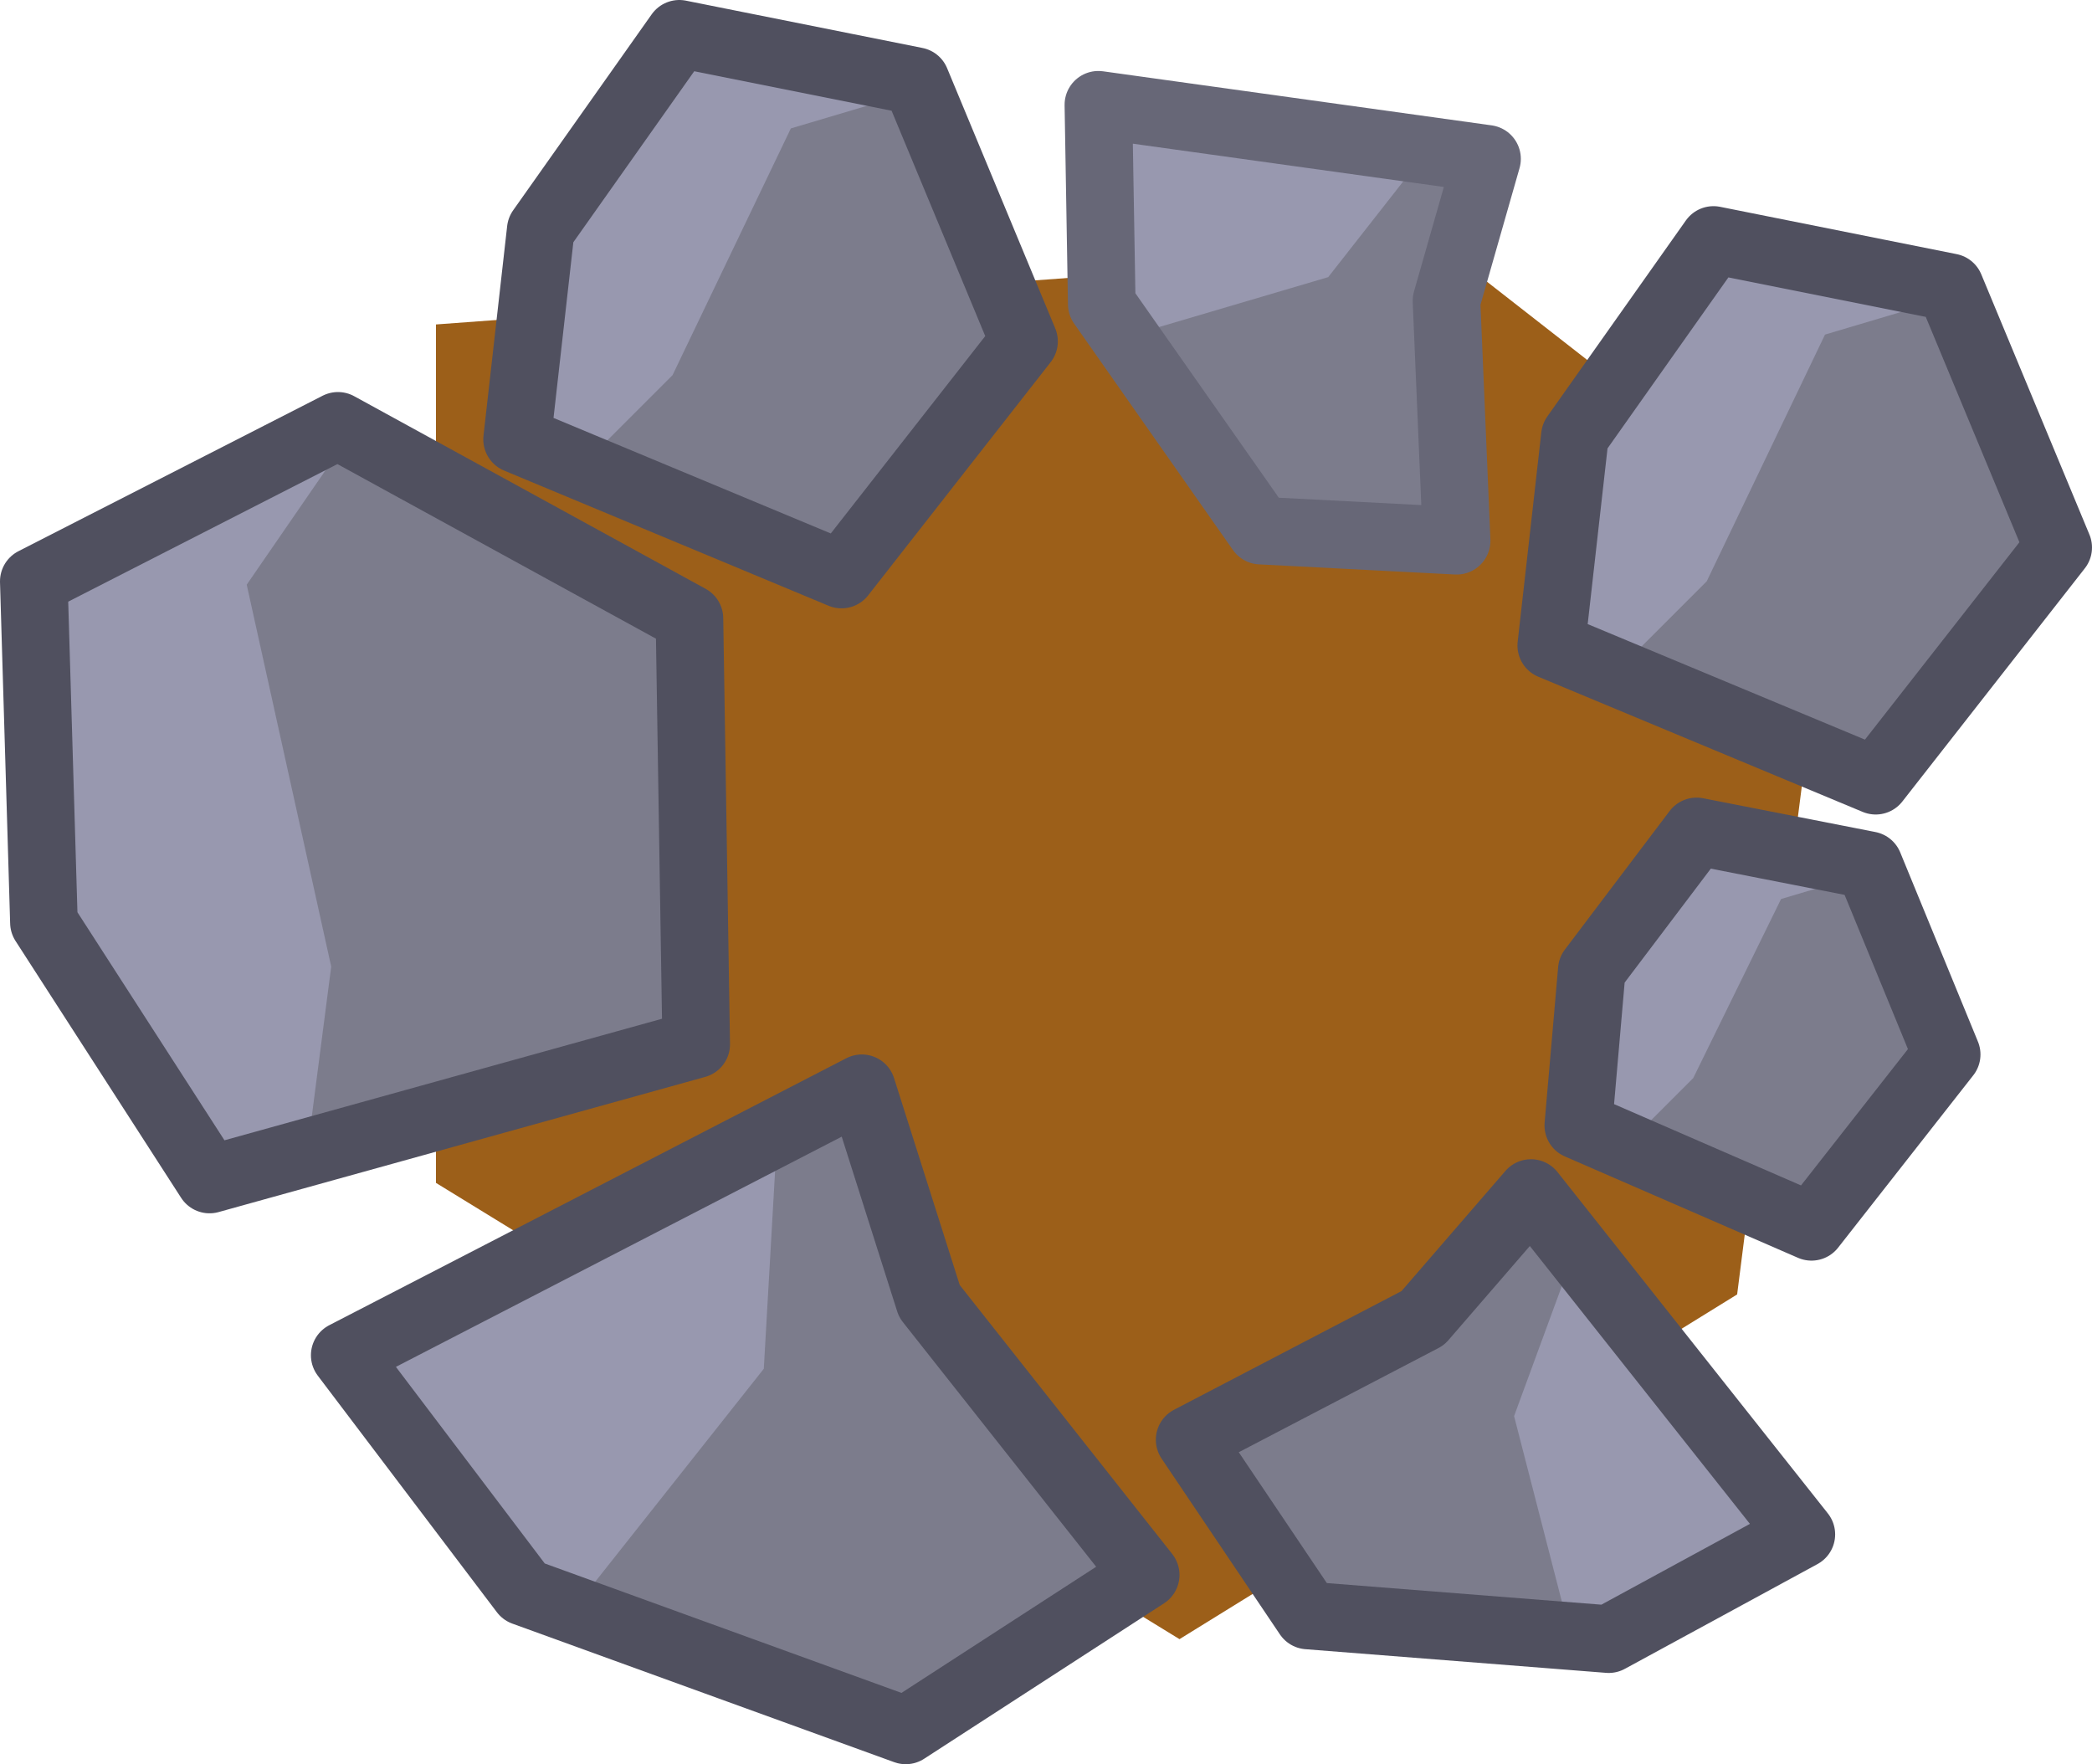<?xml version="1.0" encoding="UTF-8" standalone="no"?>
<svg xmlns:xlink="http://www.w3.org/1999/xlink" height="26.1px" width="30.95px" xmlns="http://www.w3.org/2000/svg">
  <g transform="matrix(1.0, 0.0, 0.0, 1.0, 15.45, 6.4)">
    <path d="M-9.0 -1.6 L5.95 -2.7 11.65 1.75 10.25 12.75 2.0 17.85 -9.0 11.1 -9.0 -1.6" fill="#9c5f19" fill-rule="evenodd" stroke="none"/>
    <path d="M-14.8 7.25 L-14.95 2.2 -10.45 -0.1 -5.25 2.75 -5.15 9.05 -12.35 11.05 -14.8 7.25" fill="#9898af" fill-rule="evenodd" stroke="none"/>
    <path d="M-5.25 2.7 L-5.15 9.0 -10.9 10.6 -10.55 7.9 -11.8 2.25 -10.25 0.0 -5.25 2.7" fill="#7c7c8c" fill-rule="evenodd" stroke="none"/>
    <path d="M-14.8 7.25 L-12.35 11.05 -5.15 9.05 -5.25 2.75 -10.45 -0.1 -14.95 2.2 -14.8 7.25 Z" fill="none" stroke="#50505f" stroke-linecap="round" stroke-linejoin="round" stroke-width="1.0"/>
    <path d="M-7.45 -3.0 L-5.4 -5.9 -1.9 -5.2 -0.3 -1.35 -3.0 2.1 -7.8 0.1 -7.45 -3.0" fill="#9898af" fill-rule="evenodd" stroke="none"/>
    <path d="M-0.35 -1.4 L-3.05 2.1 -6.85 0.5 -5.5 -0.85 -3.75 -4.5 -1.9 -5.05 -0.35 -1.4" fill="#7c7c8c" fill-rule="evenodd" stroke="none"/>
    <path d="M-5.4 -5.9 L-7.45 -3.0 -7.8 0.1 -3.0 2.1 -0.3 -1.35 -1.9 -5.2 -5.4 -5.9 Z" fill="none" stroke="#50505f" stroke-linecap="round" stroke-linejoin="round" stroke-width="1.0"/>
    <path d="M-2.7 9.7 L-1.7 12.85 1.5 16.9 -2.05 19.2 -7.7 17.15 -10.35 13.65 -2.7 9.7" fill="#9898af" fill-rule="evenodd" stroke="none"/>
    <path d="M-1.7 12.85 L1.5 16.9 -2.05 19.2 -7.0 17.45 -4.15 13.85 -3.95 10.35 -2.7 9.7 -1.7 12.85" fill="#7c7c8c" fill-rule="evenodd" stroke="none"/>
    <path d="M-10.35 13.65 L-2.7 9.7 -1.7 12.85 1.5 16.9 -2.05 19.2 -7.7 17.15 -10.35 13.65 Z" fill="none" stroke="#50505f" stroke-linecap="round" stroke-linejoin="round" stroke-width="1.0"/>
    <path d="M5.95 -1.95 L6.1 1.6 3.2 1.45 0.85 -1.9 0.8 -4.85 6.55 -4.05 5.95 -1.95" fill="#9898af" fill-rule="evenodd" stroke="none"/>
    <path d="M5.95 -1.95 L6.1 1.6 3.2 1.45 1.15 -1.4 4.2 -2.3 5.65 -4.15 6.55 -4.05 5.95 -1.95" fill="#7c7c8c" fill-rule="evenodd" stroke="none"/>
    <path d="M5.95 -1.95 L6.1 1.6 3.2 1.45 0.85 -1.9 0.8 -4.85 6.55 -4.05 5.95 -1.95 Z" fill="none" stroke="#676777" stroke-linecap="round" stroke-linejoin="round" stroke-width="1.0"/>
    <path d="M7.85 0.05 L9.9 -2.85 13.4 -2.15 15.0 1.7 12.3 5.15 7.5 3.15 7.85 0.05" fill="#9898af" fill-rule="evenodd" stroke="none"/>
    <path d="M14.95 1.65 L12.25 5.15 8.45 3.55 9.8 2.2 11.55 -1.45 13.4 -2.0 14.95 1.65" fill="#7c7c8c" fill-rule="evenodd" stroke="none"/>
    <path d="M13.4 -2.15 L9.9 -2.85 7.85 0.05 7.5 3.15 12.3 5.15 15.0 1.7 13.4 -2.15 Z" fill="none" stroke="#50505f" stroke-linecap="round" stroke-linejoin="round" stroke-width="1.0"/>
    <path d="M8.1 7.95 L9.65 5.9 12.2 6.4 13.35 9.2 11.35 11.75 7.9 10.25 8.1 7.95" fill="#9898af" fill-rule="evenodd" stroke="none"/>
    <path d="M13.35 9.15 L11.4 11.7 8.6 10.55 9.6 9.55 10.9 6.9 12.25 6.5 13.35 9.15" fill="#7c7c8c" fill-rule="evenodd" stroke="none"/>
    <path d="M9.65 5.9 L8.1 7.95 7.9 10.25 11.35 11.75 13.35 9.2 12.2 6.4 9.65 5.9 Z" fill="none" stroke="#50505f" stroke-linecap="round" stroke-linejoin="round" stroke-width="1.0"/>
    <path d="M7.2 11.25 L5.6 13.1 2.15 14.9 3.9 17.5 8.35 17.85 11.2 16.3 7.2 11.25" fill="#9898af" fill-rule="evenodd" stroke="none"/>
    <path d="M6.95 14.55 L7.85 12.1 7.2 11.25 5.6 13.1 2.15 14.9 3.9 17.5 7.8 17.85 6.95 14.55" fill="#7c7c8c" fill-rule="evenodd" stroke="none"/>
    <path d="M8.35 17.85 L11.2 16.3 7.2 11.25 5.6 13.1 2.15 14.9 3.9 17.5 8.35 17.85 Z" fill="none" stroke="#50505f" stroke-linecap="round" stroke-linejoin="round" stroke-width="1.0"/>
  </g>
</svg>
